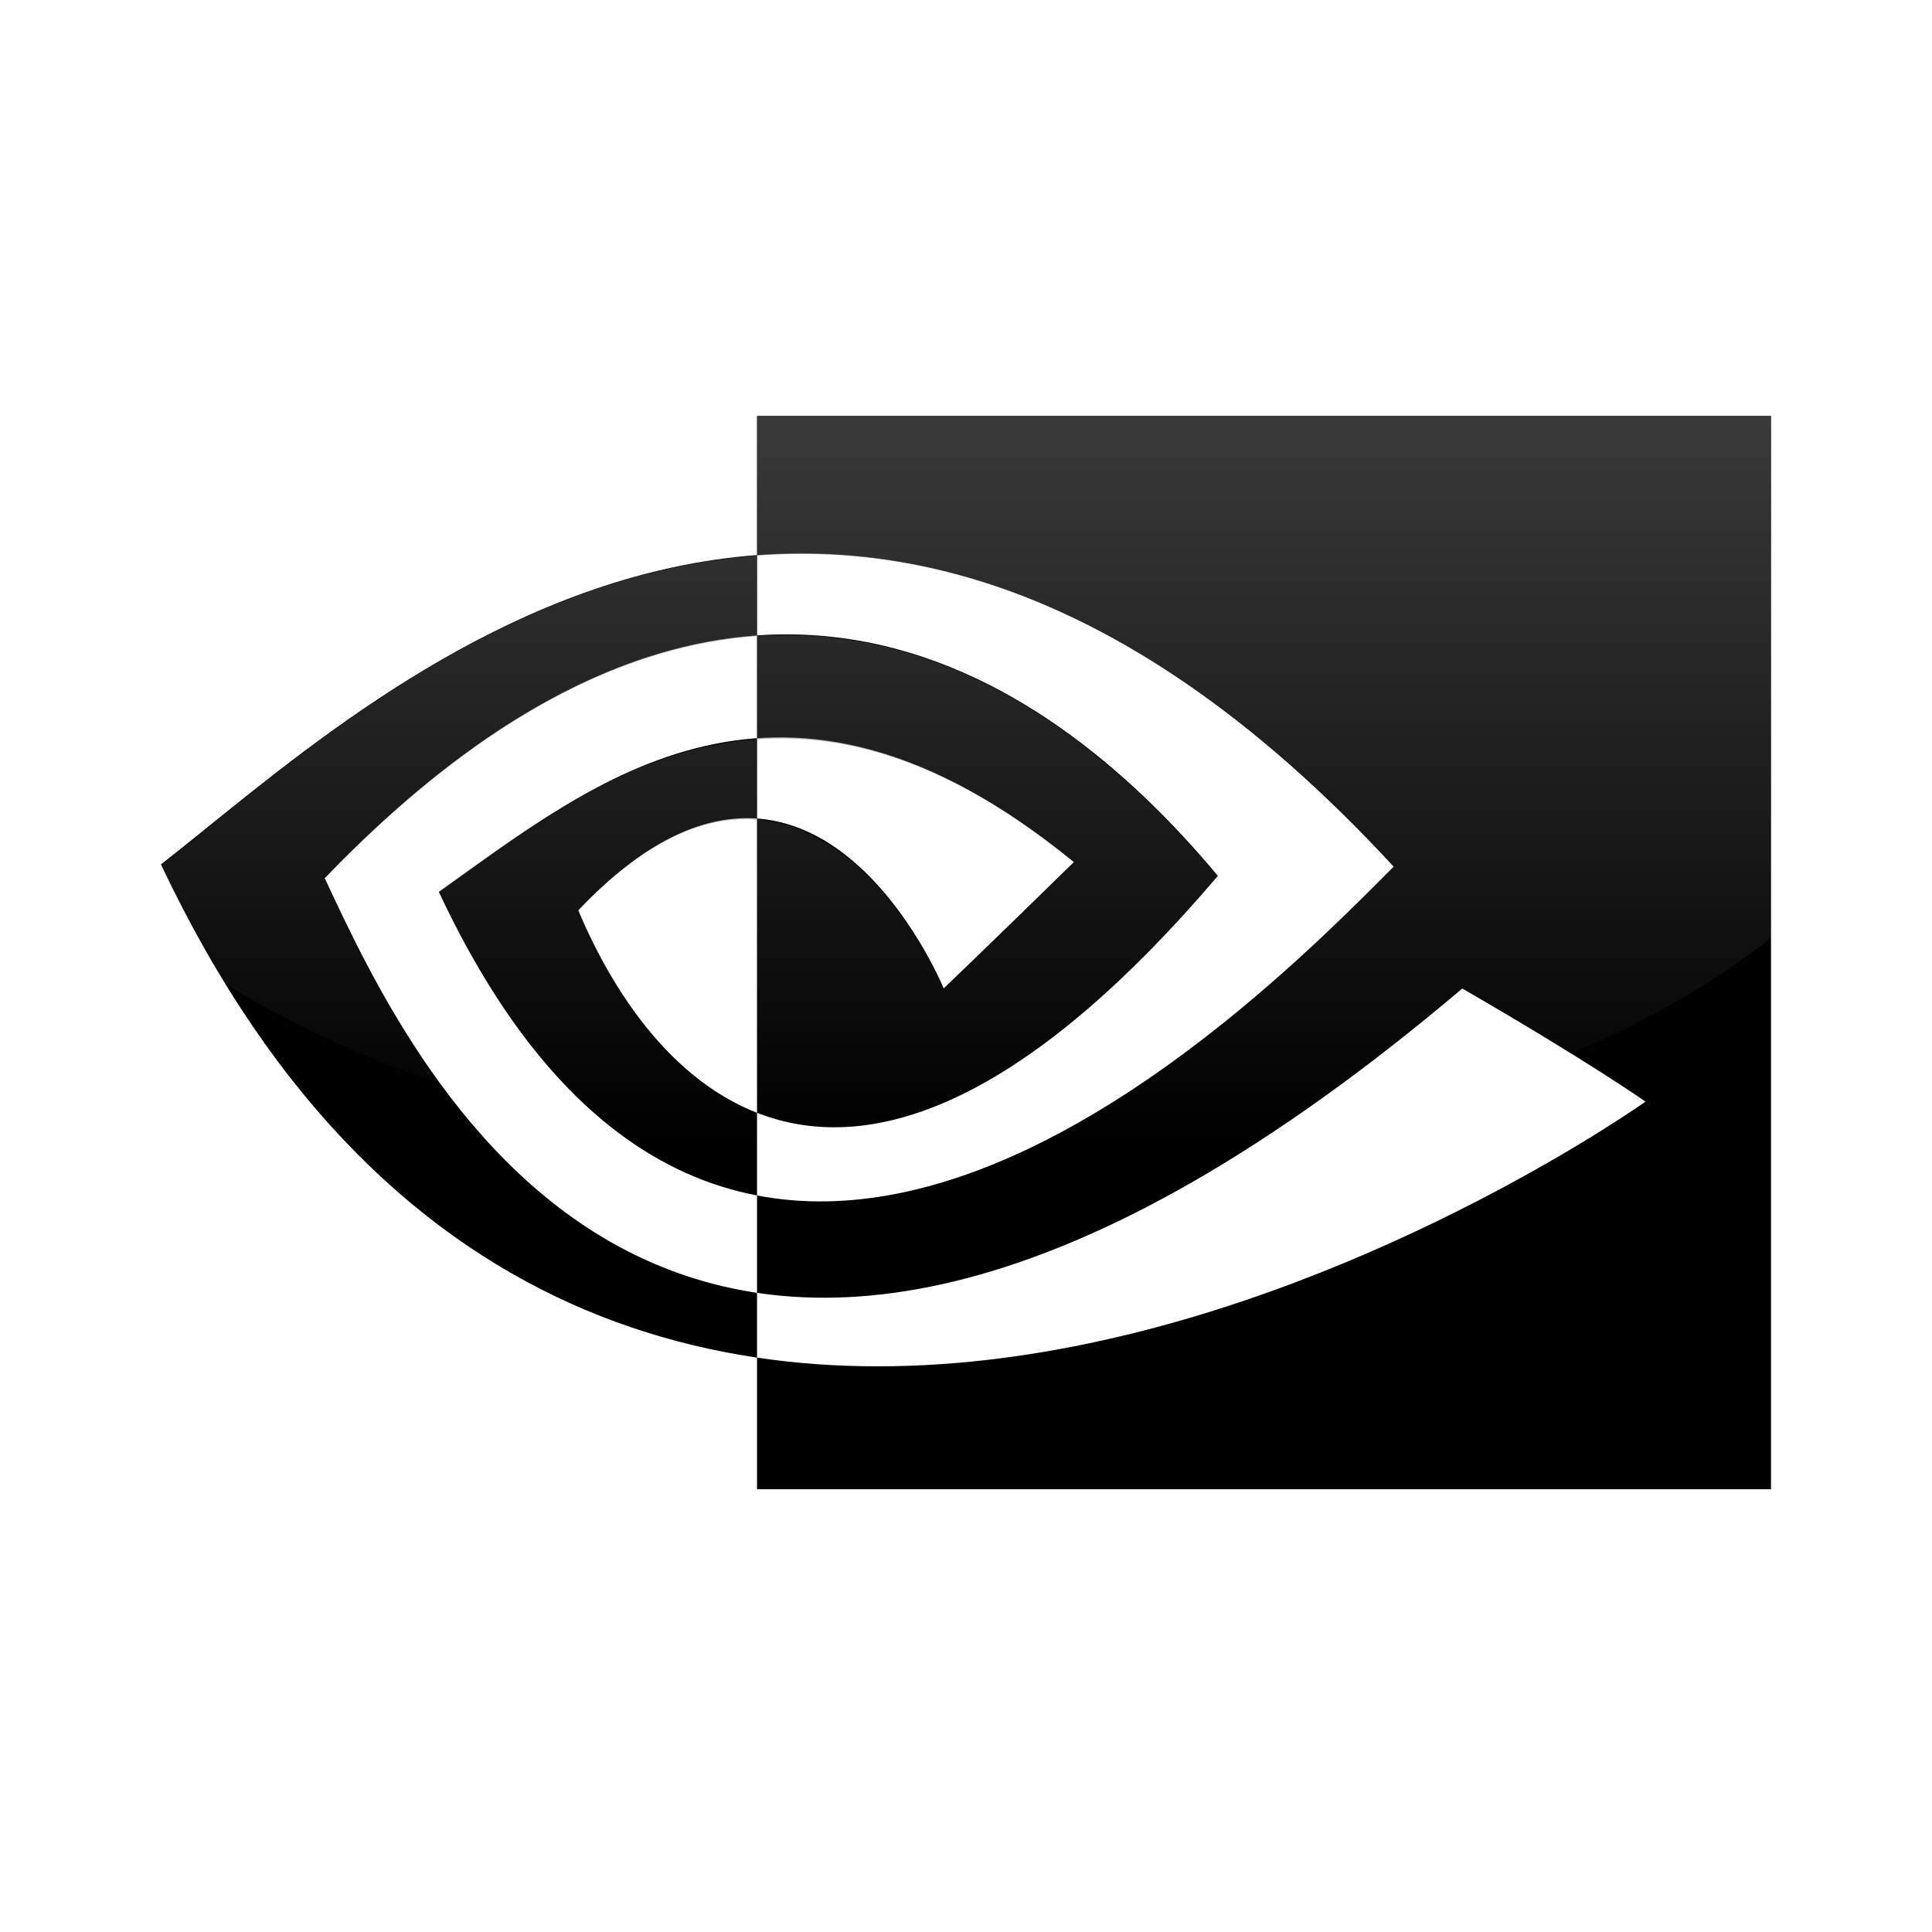 <?xml version="1.0" encoding="UTF-8" standalone="no"?>
<!-- Created with Inkscape (http://www.inkscape.org/) -->

<svg
   xmlns:dc="http://purl.org/dc/elements/1.1/"
   xmlns:cc="http://creativecommons.org/ns#"
   xmlns:rdf="http://www.w3.org/1999/02/22-rdf-syntax-ns#"
   xmlns:svg="http://www.w3.org/2000/svg"
   xmlns="http://www.w3.org/2000/svg"
   xmlns:xlink="http://www.w3.org/1999/xlink"
   xmlns:sodipodi="http://sodipodi.sourceforge.net/DTD/sodipodi-0.dtd"
   xmlns:inkscape="http://www.inkscape.org/namespaces/inkscape"
   width="48px"
   height="48px"
   id="svg2824"
   version="1.1"
   inkscape:version="0.47 r22583"
   sodipodi:docname="Nouveau document 1">
  <defs
     id="defs2826">
    <linearGradient
       id="linearGradient4321">
      <stop
         style="stop-color:#000000;stop-opacity:1.0;"
         offset="0"
         id="stop1" />
      <stop
         style="stop-color:#000000;stop-opacity:1.0;"
         offset="1"
         id="stop2" />
    </linearGradient>
    <linearGradient
       gradientUnits="userSpaceOnUse"
       gradientTransform="scale(1.225,0.816)"
       y2="45.316"
       x2="35.926"
       y1="12.656"
       x1="3.266"
       id="linearGradient2852"
       xlink:href="#linearGradient4321"
       inkscape:collect="always" />
    <linearGradient
       gradientUnits="userSpaceOnUse"
       y2="21.132"
       x2="22.893"
       y1="0.904"
       x1="22.893"
       id="linearGradient3178"
       xlink:href="#linearGradient3172"
       inkscape:collect="always" />
    <linearGradient
       id="linearGradient3172">
      <stop
         id="stop3174"
         offset="0"
         style="stop-color:#4d4d4d;stop-opacity:1;" />
      <stop
         id="stop3176"
         offset="1"
         style="stop-color:#4d4d4d;stop-opacity:0;" />
    </linearGradient>
    <linearGradient
       inkscape:collect="always"
       xlink:href="#linearGradient4321"
       id="linearGradient2985"
       gradientUnits="userSpaceOnUse"
       gradientTransform="scale(1.225,0.816)"
       x1="3.266"
       y1="12.656"
       x2="35.926"
       y2="45.316" />
    <linearGradient
       inkscape:collect="always"
       xlink:href="#linearGradient3172"
       id="linearGradient2987"
       gradientUnits="userSpaceOnUse"
       x1="22.893"
       y1="0.904"
       x2="22.893"
       y2="21.132" />
    <linearGradient
       inkscape:collect="always"
       xlink:href="#linearGradient3172"
       id="linearGradient2992"
       gradientUnits="userSpaceOnUse"
       x1="22.893"
       y1="0.904"
       x2="22.893"
       y2="21.132"
       gradientTransform="matrix(0.645,0,0,-1.183,59.235,43.984)" />
    <linearGradient
       inkscape:collect="always"
       xlink:href="#linearGradient4321"
       id="linearGradient2995"
       gradientUnits="userSpaceOnUse"
       gradientTransform="matrix(1.225,0,0,-0.816,50,47.333)"
       x1="3.266"
       y1="12.656"
       x2="35.926"
       y2="45.316" />
    <linearGradient
       inkscape:collect="always"
       xlink:href="#linearGradient3172"
       id="linearGradient2998"
       gradientUnits="userSpaceOnUse"
       gradientTransform="matrix(0.645,0,0,1.183,9.235,3.35)"
       x1="22.893"
       y1="0.904"
       x2="22.893"
       y2="21.132" />
  </defs>
  <sodipodi:namedview
     id="base"
     pagecolor="#ffffff"
     bordercolor="#666666"
     borderopacity="1.0"
     inkscape:pageopacity="0.0"
     inkscape:pageshadow="2"
     inkscape:zoom="7"
     inkscape:cx="24"
     inkscape:cy="24"
     inkscape:current-layer="layer1"
     showgrid="true"
     inkscape:grid-bbox="true"
     inkscape:document-units="px"
     inkscape:window-width="1364"
     inkscape:window-height="721"
     inkscape:window-x="0"
     inkscape:window-y="23"
     inkscape:window-maximized="1" />
  <g
     id="layer1"
     inkscape:label="Layer 1"
     inkscape:groupmode="layer">
    <g
       id="layer1-7">
      <path
         d="M 18.808,10.333 44,10.333 44,37 l -25.192,0 0,-26.667 z m 22.072,17.038 c 0,0 -25.523,18.168 -36.88,-5.895 5.177,-4.037 16.552,-15.188 30.627,0.056 -3.405,3.426 -16.288,16.501 -23.723,0.628 3.859,-2.741 8.513,-6.68 15.777,-0.742 -2.043,1.998 -3.235,3.14 -3.235,3.14 0,0 -3.292,-8.051 -9.08,-1.941 1.873,4.454 6.754,9.878 15.891,-0.856 -4.427,-5.31 -12.202,-10.334 -22.19,0.057 2.27,4.853 8.853,19.184 28.263,2.741 3.065,1.77 4.54,2.798 4.55,2.812 z"
         id="rect3180"
         style="fill:url(#linearGradient2852);fill-opacity:1;fill-rule:evenodd;stroke:none;filter:url(#filter1111)" />
    </g>
    <path
       style="fill:url(#linearGradient2998);fill-opacity:1;stroke:none"
       d="m 24.531,28.99 c 4.473,-1.767 8.422,-5.787 10.094,-7.469 -5.812,-6.295 -11.168,-8.066 -15.812,-7.719 l 0,-3.469 25.188,0 0,12.969 c -1.366,1.085 -3.051,2.06 -4.969,2.875 -0.707,-0.44 -1.544,-0.965 -2.688,-1.625 -1.806,1.53 -3.534,2.783 -5.125,3.812 -0.012,0.002 -0.019,0.029 -0.031,0.031 -2.108,0.349 -4.342,0.567 -6.656,0.594 z m -5.719,-15.188 0,2 c -3.19,0.221 -6.797,1.918 -10.75,6.031 0.6,1.283 1.514,3.229 2.875,5.094 C 8.951,26.245 7.147,25.412 5.625,24.458 5.058,23.539 4.512,22.575 4,21.49 c 3.039,-2.37 8.208,-7.194 14.812,-7.688 z m 0,2 c 4.869,-0.337 8.763,2.76 11.438,5.969 -5.043,5.924 -8.778,6.915 -11.438,5.875 l 0,-7.281 c 2.988,0.227 4.625,4.188 4.625,4.188 0,0 1.207,-1.127 3.25,-3.125 -3.036,-2.482 -5.618,-3.223 -7.875,-3.062 l 0,-2.562 z m 0,2.562 0,2 c -1.255,-0.095 -2.726,0.443 -4.438,2.25 0.839,1.996 2.278,4.187 4.438,5.031 l 0,1 c -1.195,-0.139 -2.348,-0.302 -3.469,-0.531 -1.597,-1.207 -3.105,-3.124 -4.438,-5.969 2.246,-1.595 4.764,-3.558 7.906,-3.781 z"
       id="path2979" />
    <g
       transform="matrix(0.134,0,0,-0.134,31.528,89.047)"
       inkscape:label="Calque 1"
       id="g2981" />
    <g
       transform="matrix(0.167,0,0,-0.167,38.443,104.623)"
       inkscape:label="Calque 1"
       id="g2983" />
  </g>
</svg>
